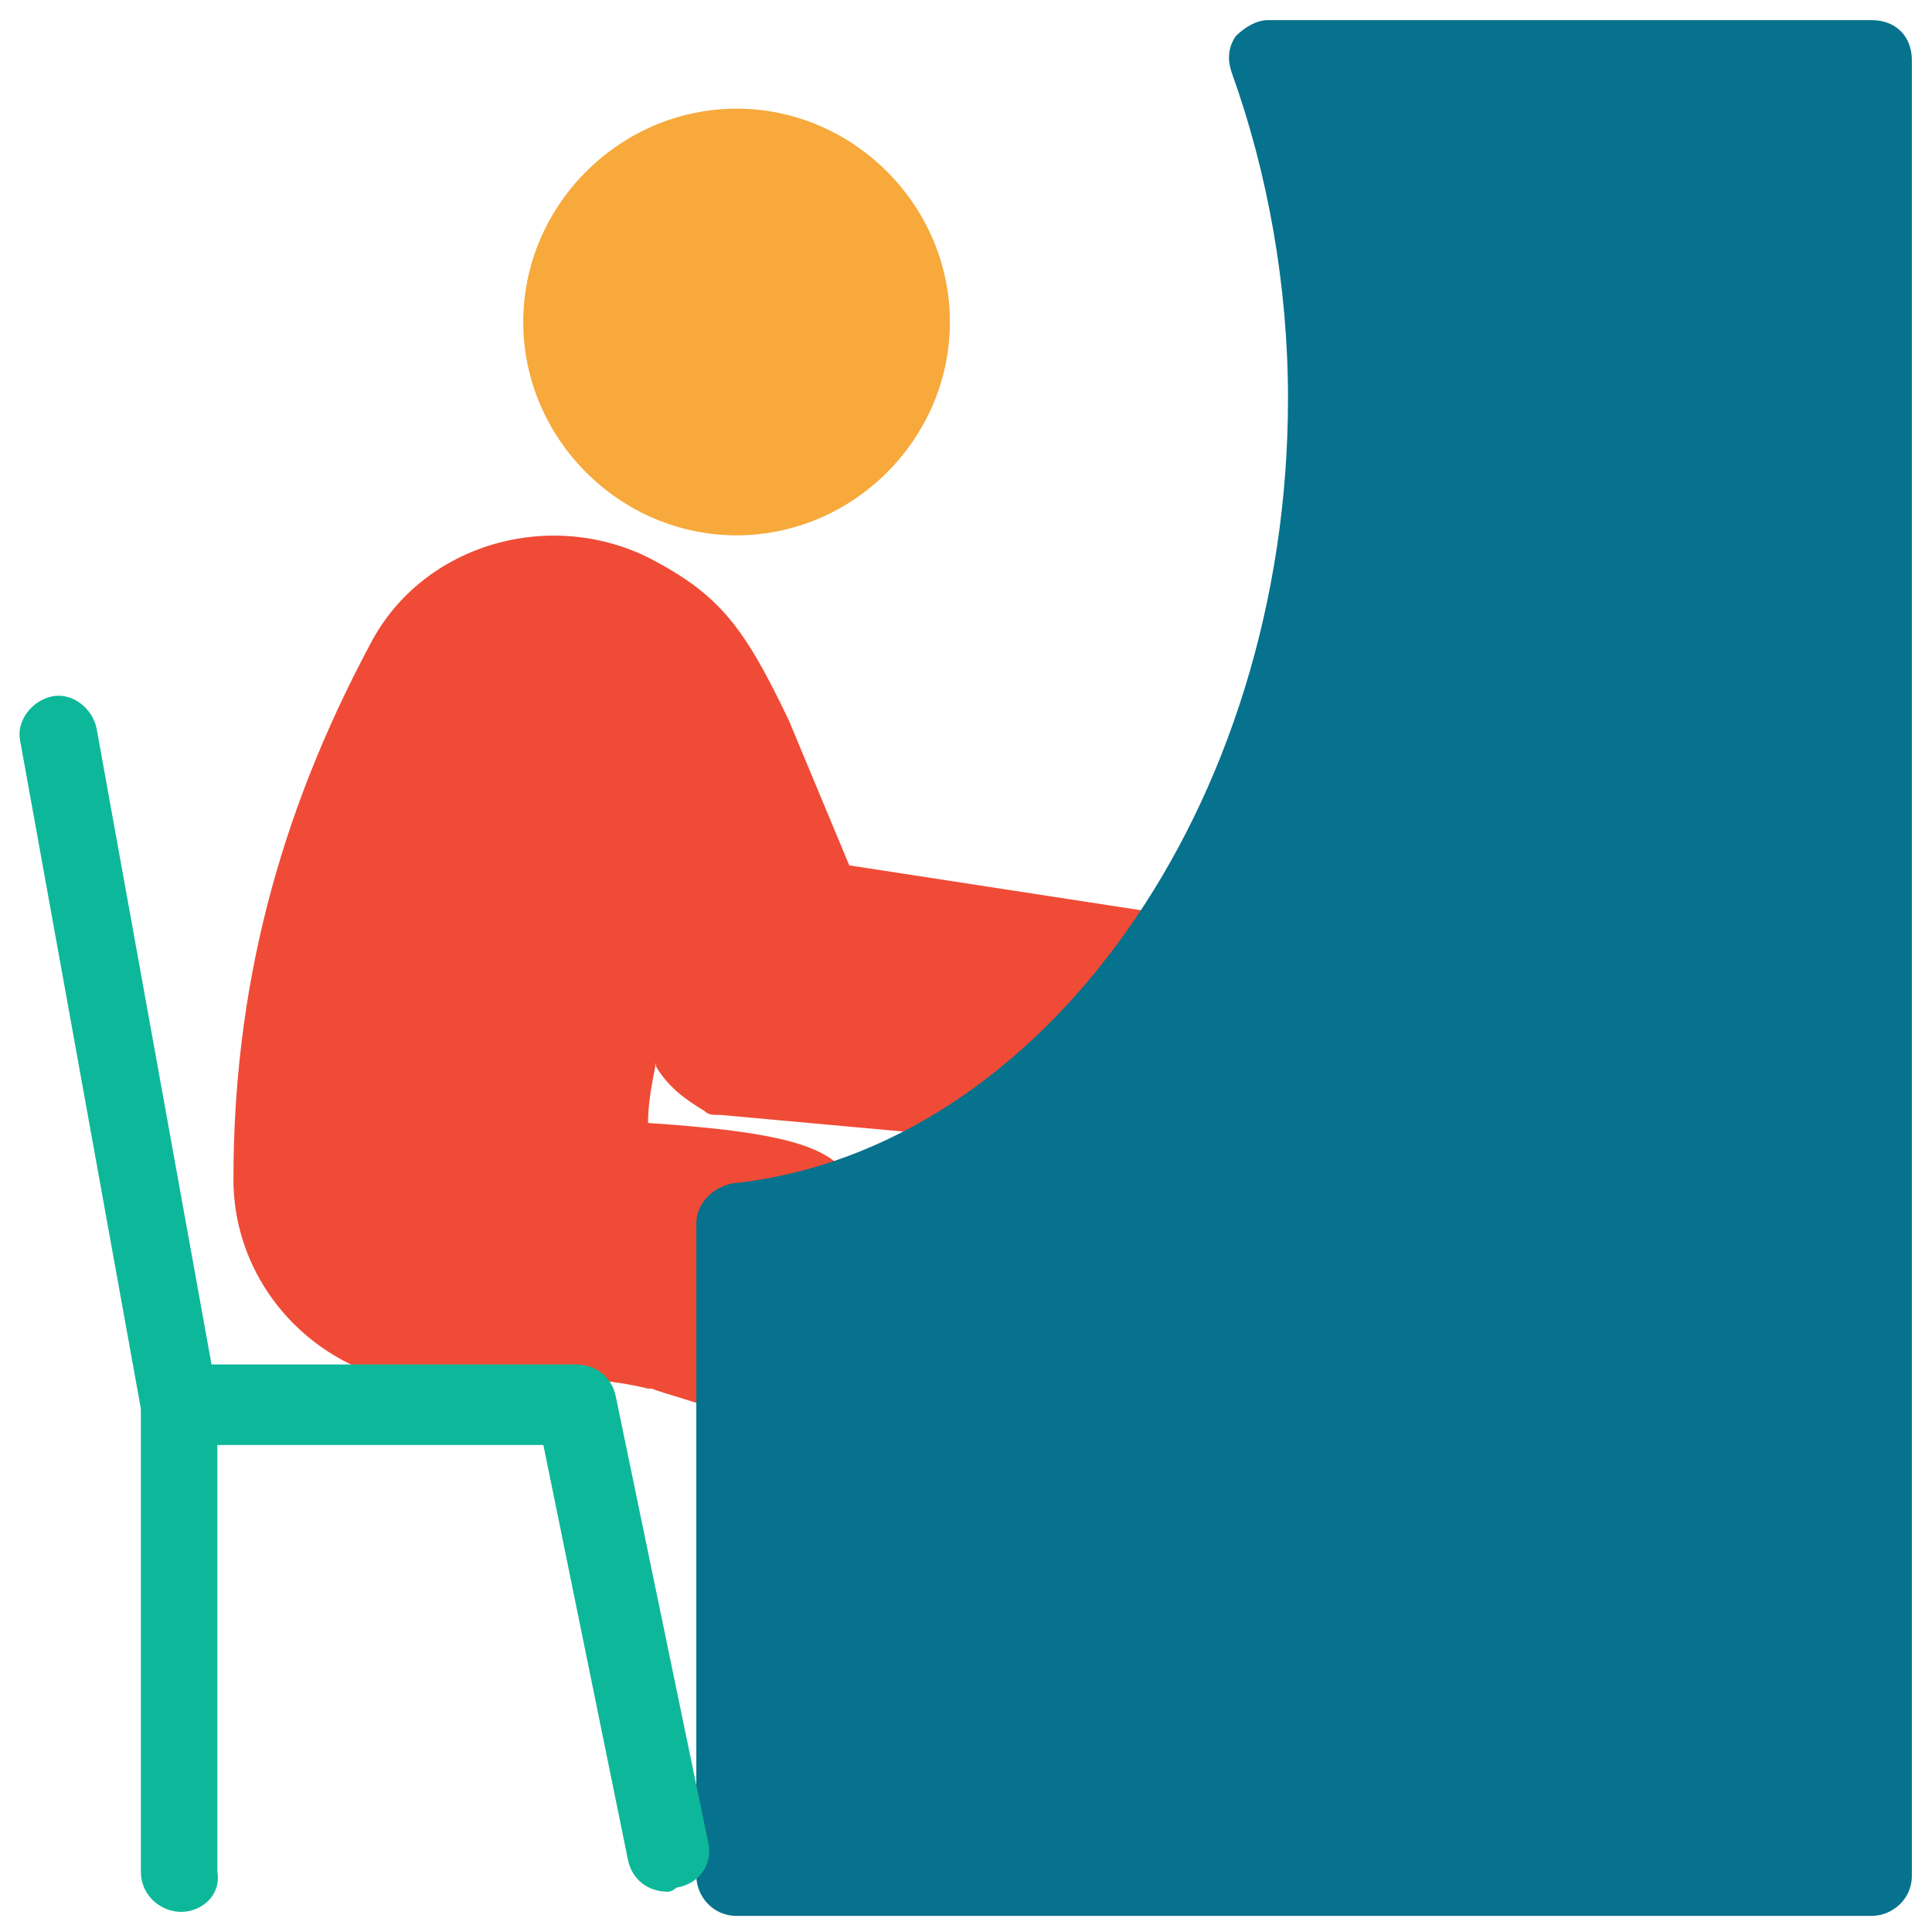 <?xml version="1.0" encoding="utf-8"?>
<!-- Generator: Adobe Illustrator 18.0.0, SVG Export Plug-In . SVG Version: 6.00 Build 0)  -->
<!DOCTYPE svg PUBLIC "-//W3C//DTD SVG 1.1//EN" "http://www.w3.org/Graphics/SVG/1.1/DTD/svg11.dtd">
<svg version="1.1" id="Layer_1" xmlns="http://www.w3.org/2000/svg" xmlns:xlink="http://www.w3.org/1999/xlink" x="0px" y="0px"
	 viewBox="0 0 48 48" enable-background="new 0 0 48 48" xml:space="preserve">
<g>
	<path fill="#F04B36" d="M28.9,22.7l-7.8-1.2l-1.5-3.6c-1.1-2.3-1.7-3.1-3.4-4c-2.5-1.3-5.7-0.4-7,2.1c-2.3,4.3-3.4,8.6-3.4,13.3
		c0,3.2,3,5.7,6.3,5c0.3,0,0.5,0,0.8,0c0,0,1.6-0.2,3.2,0.2c0,0,0.1,0,0.1,0c0.2,0.1,1.4,0.4,1.7,0.6c0.1,0,0.2,0.1,0.3,0.1
		c0.4,0,0.8-0.2,0.9-0.6c0.1-0.4,0-0.8-0.2-1l5.3-5.3l1,0.1c0.5,0.1,1-0.3,1.1-0.9c0-0.4-0.1-0.7-0.4-0.9l2.1-2.1l0.7,0.1
		c0.5,0.1,1-0.3,1.1-0.8C29.8,23.3,29.5,22.8,28.9,22.7z M21.1,29.3c0-0.1-0.1-0.2-0.2-0.3c-0.6-0.6-1.8-0.9-4.8-1.1
		c0-0.5,0.1-1,0.2-1.5l0,0.1c0.3,0.5,0.7,0.8,1.2,1.1c0.1,0.1,0.2,0.1,0.4,0.1l5.5,0.5L21.1,29.3z"/>
	<path fill="#06728D" d="M46.5,0.5h-15c-0.3,0-0.6,0.2-0.8,0.4c-0.2,0.3-0.2,0.6-0.1,0.9C31.5,4.3,32,7.1,32,9.9
		c0,10.1-6.1,18.7-13.8,19.5c-0.5,0.1-0.9,0.5-0.9,1v16.2c0,0.5,0.4,1,1,1h28.2c0.5,0,1-0.4,1-1V1.5C47.5,0.9,47.1,0.5,46.5,0.5z"/>
	<path fill="#F7A93B" d="M18.3,2.7c-2.9,0-5.3,2.4-5.3,5.3c0,2.9,2.4,5.3,5.3,5.3c2.9,0,5.3-2.4,5.3-5.3C23.6,5.1,21.2,2.7,18.3,2.7
		z"/>
	<path fill="#0DB89A" d="M4.5,47.5c-0.5,0-1-0.4-1-1V35l-3-16.6c-0.1-0.5,0.3-1,0.8-1.1c0.5-0.1,1,0.3,1.1,0.8l3,16.6
		c0,0.1,0,0.1,0,0.2v11.6C5.5,47.1,5,47.5,4.5,47.5z"/>
	<path fill="#0DB89A" d="M16.6,47c-0.5,0-0.9-0.3-1-0.8l-2.1-10.3h-9c-0.5,0-1-0.4-1-1c0-0.5,0.4-1,1-1h9.8c0.5,0,0.9,0.3,1,0.8
		l2.3,11.1c0.1,0.5-0.2,1-0.8,1.1C16.7,47,16.6,47,16.6,47z"/>
</g>
</svg>
